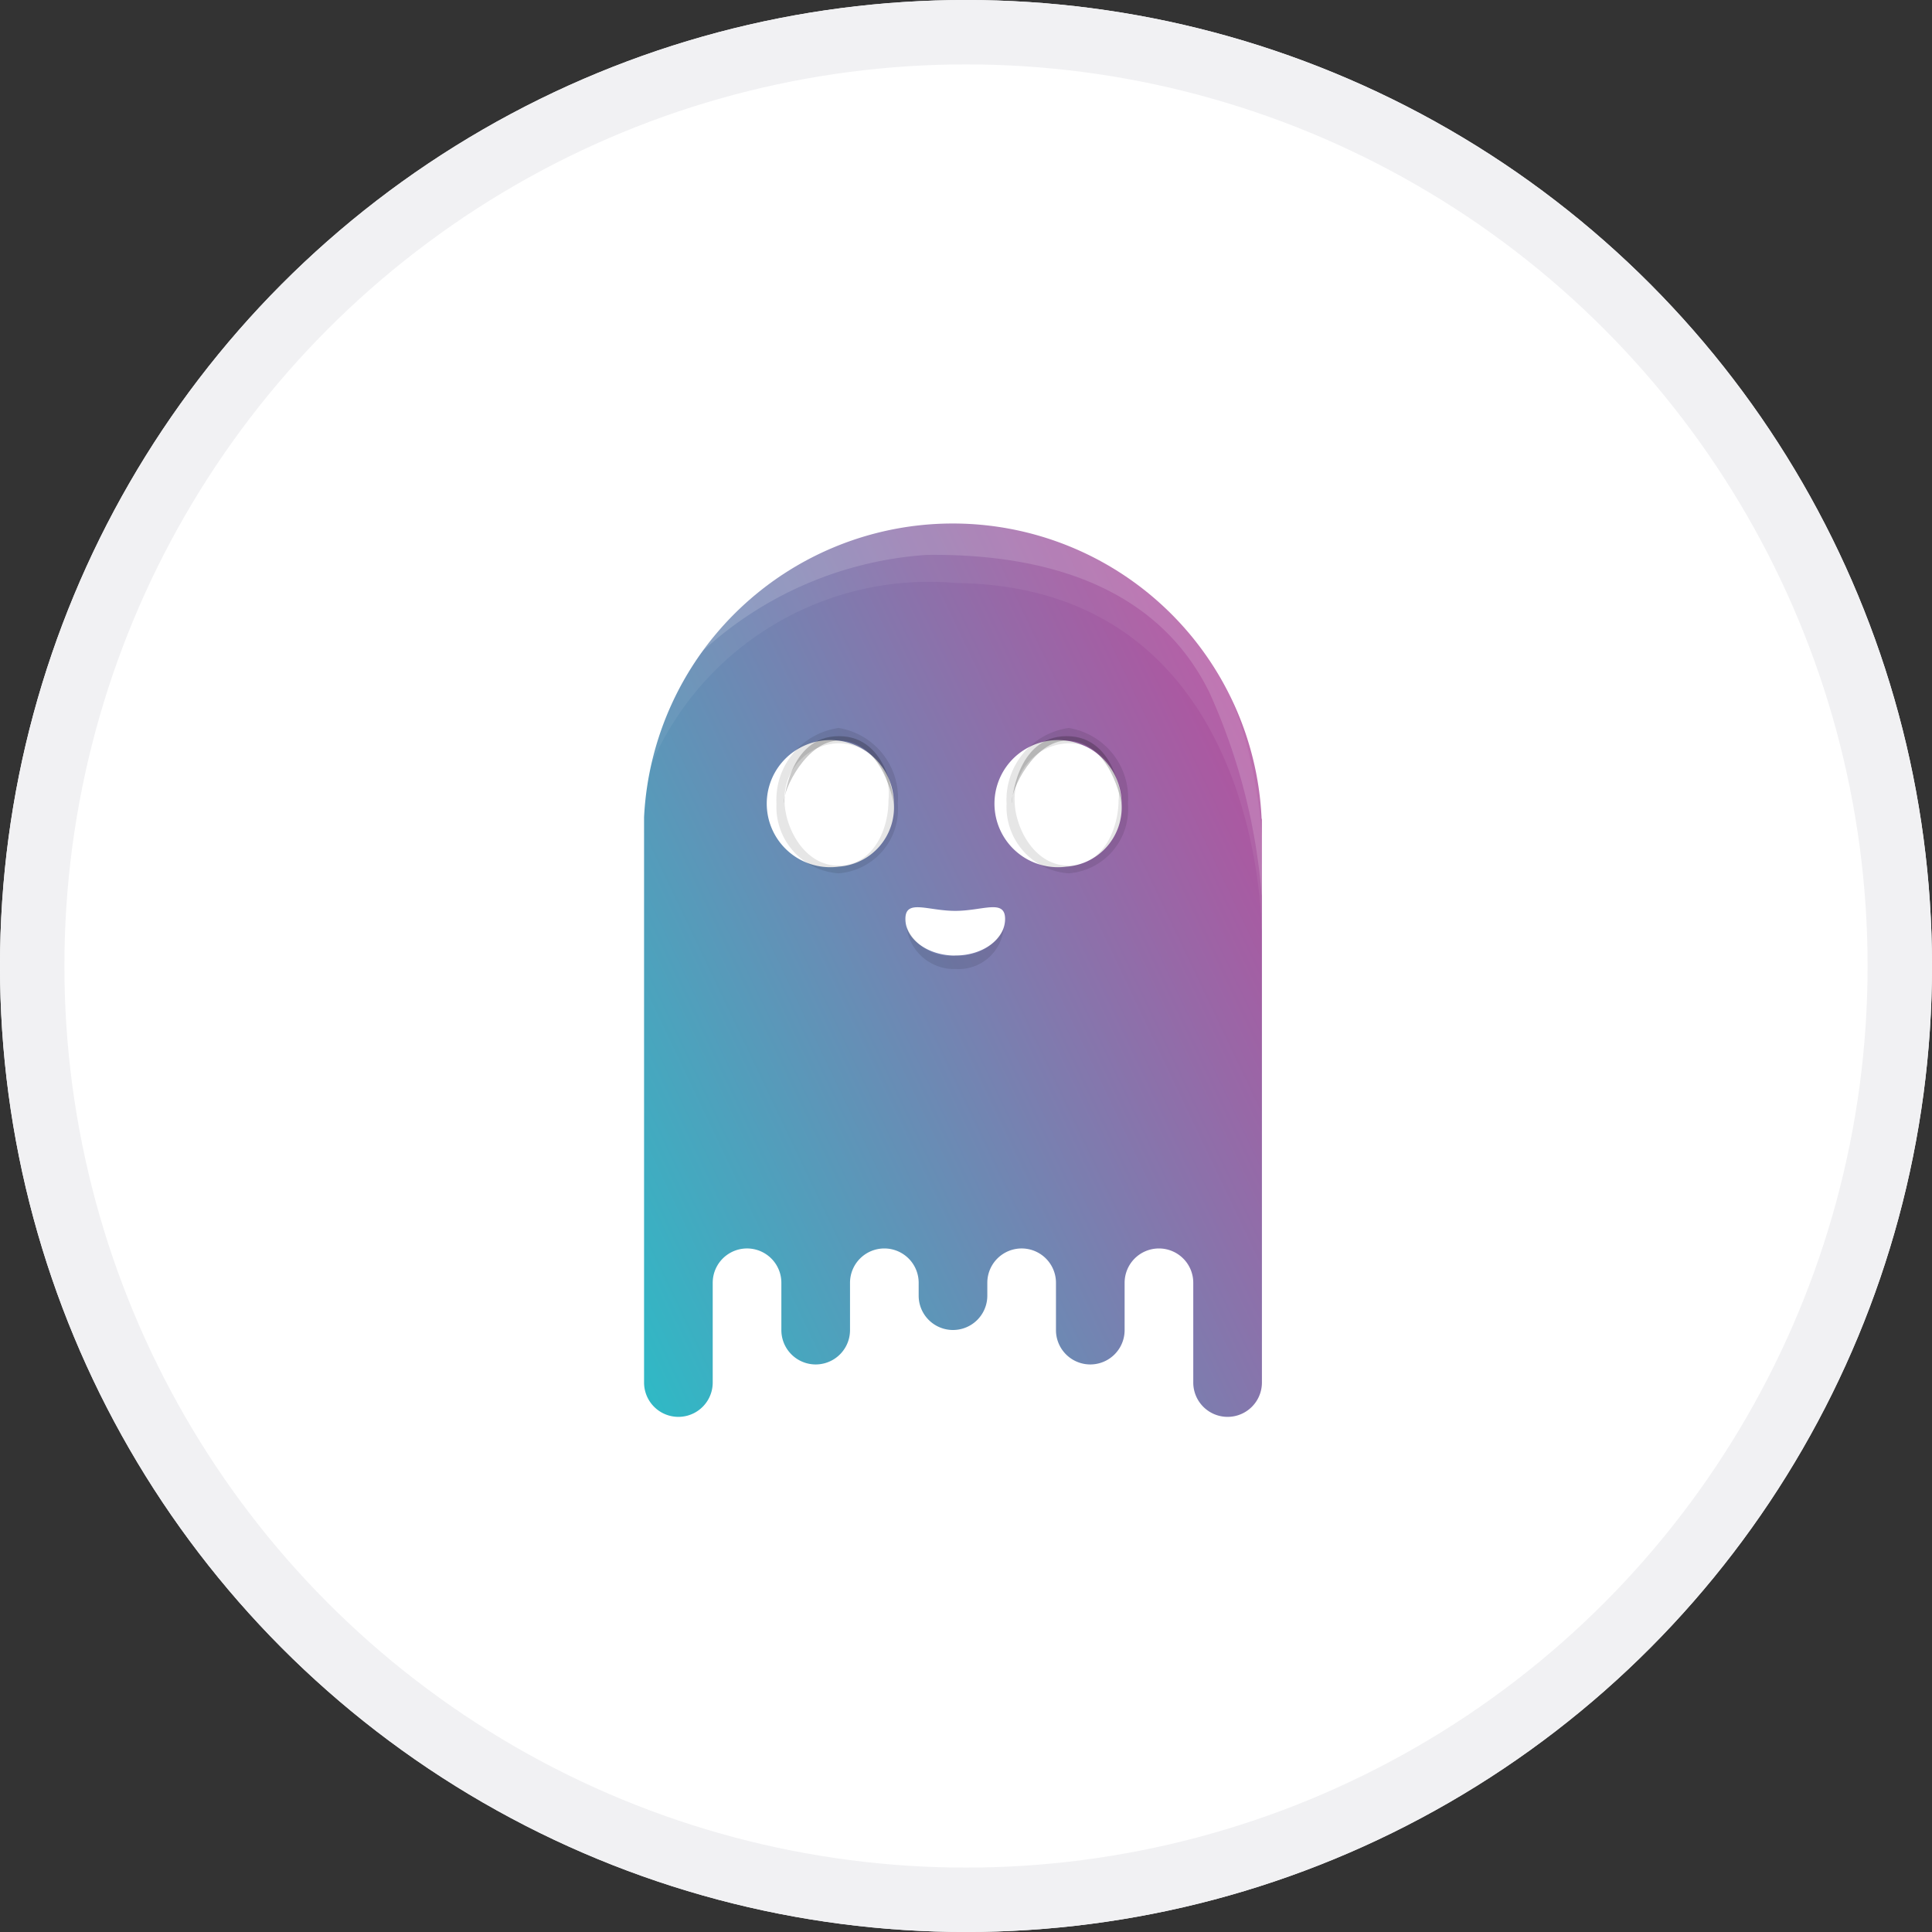 <svg xmlns="http://www.w3.org/2000/svg" width="30" height="30" viewBox="0 0 30 30"><rect x="0" y="0" width="30" height="30" fill="#333333" stroke="none"/><defs><linearGradient id="linear-gradient" x1="-.033" x2="1.033" y1=".955" y2=".224" gradientUnits="objectBoundingBox"><stop offset="0" stop-color="#2ebac6"/><stop offset="1" stop-color="#b6509e"/></linearGradient><style>.cls-3{fill:none}.cls-6{opacity:.21}.cls-7{opacity:.1}</style></defs><g id="Group_42521" transform="translate(12835 12606)"><g id="Ellipse_1660" fill="#fff" stroke="#f1f1f3" transform="translate(-12835 -12606)"><circle cx="15" cy="15" r="15" stroke="none"/><circle cx="15" cy="15" r="14.5" class="cls-3"/></g><g id="Group_30000" transform="translate(-12894.977 -13181.325)"><path id="Path_7142" fill="url(#linear-gradient)" d="M155.509 103.214a4.8 4.8 0 00-9.588 0v8.779a.533.533 0 101.066 0v-1.549a.533.533 0 011.066 0v.735a.533.533 0 001.066 0v-.735a.533.533 0 01.533-.533.533.533 0 01.533.533v.2a.533.533 0 101.066 0v-.2a.533.533 0 011.066 0v.735a.533.533 0 001.066 0v-.735a.533.533 0 01.533-.533.533.533 0 01.533.533v1.549a.533.533 0 101.066 0v-8.742a.15.15 0 01-.006-.037zm-6.562.768a.987.987 0 11.853-.982.922.922 0 01-.853.982zm1.806 1.381c-.428 0-.774-.255-.774-.569s.347-.125.774-.125.774-.19.774.125-.345.568-.773.568zm1.73-1.381a.987.987 0 11.853-.978.922.922 0 01-.852.978z" transform="translate(-75.943 484.8)"/><g id="Group_13464" transform="translate(72.15 586.824)"><ellipse id="Ellipse_598" cx=".853" cy=".978" class="cls-3" rx=".853" ry=".978"/><path id="Path_7143" d="M235.284 231.318c-.428 0-.774-.19-.774.125s.347.569.774.569.774-.255.774-.569-.346-.125-.774-.125z" class="cls-3" transform="translate(-232.625 -228.675)"/><ellipse id="Ellipse_599" cx=".853" cy=".978" class="cls-3" rx=".853" ry=".978" transform="translate(3.536)"/></g><path id="Path_7146" fill="#fff" d="M147.49 102.424a4.7 4.7 0 014.776-2.917c4.776.058 4.743 5.408 4.743 5.408s.431-3.75-1.809-5.414a4.794 4.794 0 00-7.709 2.923z" opacity=".06" transform="translate(-77.442 484.871)"/><path id="Path_7147" fill="#fff" d="M160.8 100.8a5.7 5.7 0 013.717-1.717c2.16-.022 3.672.685 4.383 2.142a9.446 9.446 0 01.81 3.151s.431-3.2-1.809-4.863a4.785 4.785 0 00-5-.6 4.88 4.88 0 00-2.101 1.887z" opacity=".15" transform="translate(-90.141 484.858)"/><path id="Path_7148" d="M193.351 174.347s.06-1.046.853-1.047.853 1.047.853 1.047-.165-.978-.853-.978c-.491 0-.875.758-.853.978z" class="cls-6" transform="translate(-121.201 413.456)"/><path id="Path_7149" d="M270.54 174.347s.06-1.046.853-1.047.853 1.047.853 1.047-.165-.978-.853-.978c-.493 0-.875.758-.853.978z" class="cls-6" transform="translate(-194.853 413.456)"/><path id="Path_7150" d="M191.9 170.53a1.126 1.126 0 00-.965 1.174 1.035 1.035 0 00.965 1.083 1 1 0 00.919-1.083 1.1 1.1 0 00-.919-1.174zm.013 2.137c-.535.016-.853-.582-.853-1.018a.859.859 0 01.853-.881.786.786 0 01.761.881c.004.435-.221 1.002-.757 1.018z" class="cls-7" transform="translate(-118.901 416.099)"/><path id="Path_7151" d="M269.765 170.53a1.126 1.126 0 00-.965 1.174 1.035 1.035 0 00.965 1.083 1 1 0 00.919-1.083 1.1 1.1 0 00-.919-1.174zm.013 2.137c-.535.016-.853-.582-.853-1.018a.859.859 0 01.853-.881.786.786 0 01.761.881c-.001.435-.226 1.002-.762 1.018z" class="cls-7" transform="translate(-193.193 416.099)"/><path id="Path_7152" d="M234.86 237.73a.731.731 0 00.769.455.764.764 0 00.741-.416.705.705 0 01-.737.625.747.747 0 01-.773-.664z" class="cls-7" transform="translate(-160.808 351.978)"/></g></g></svg>